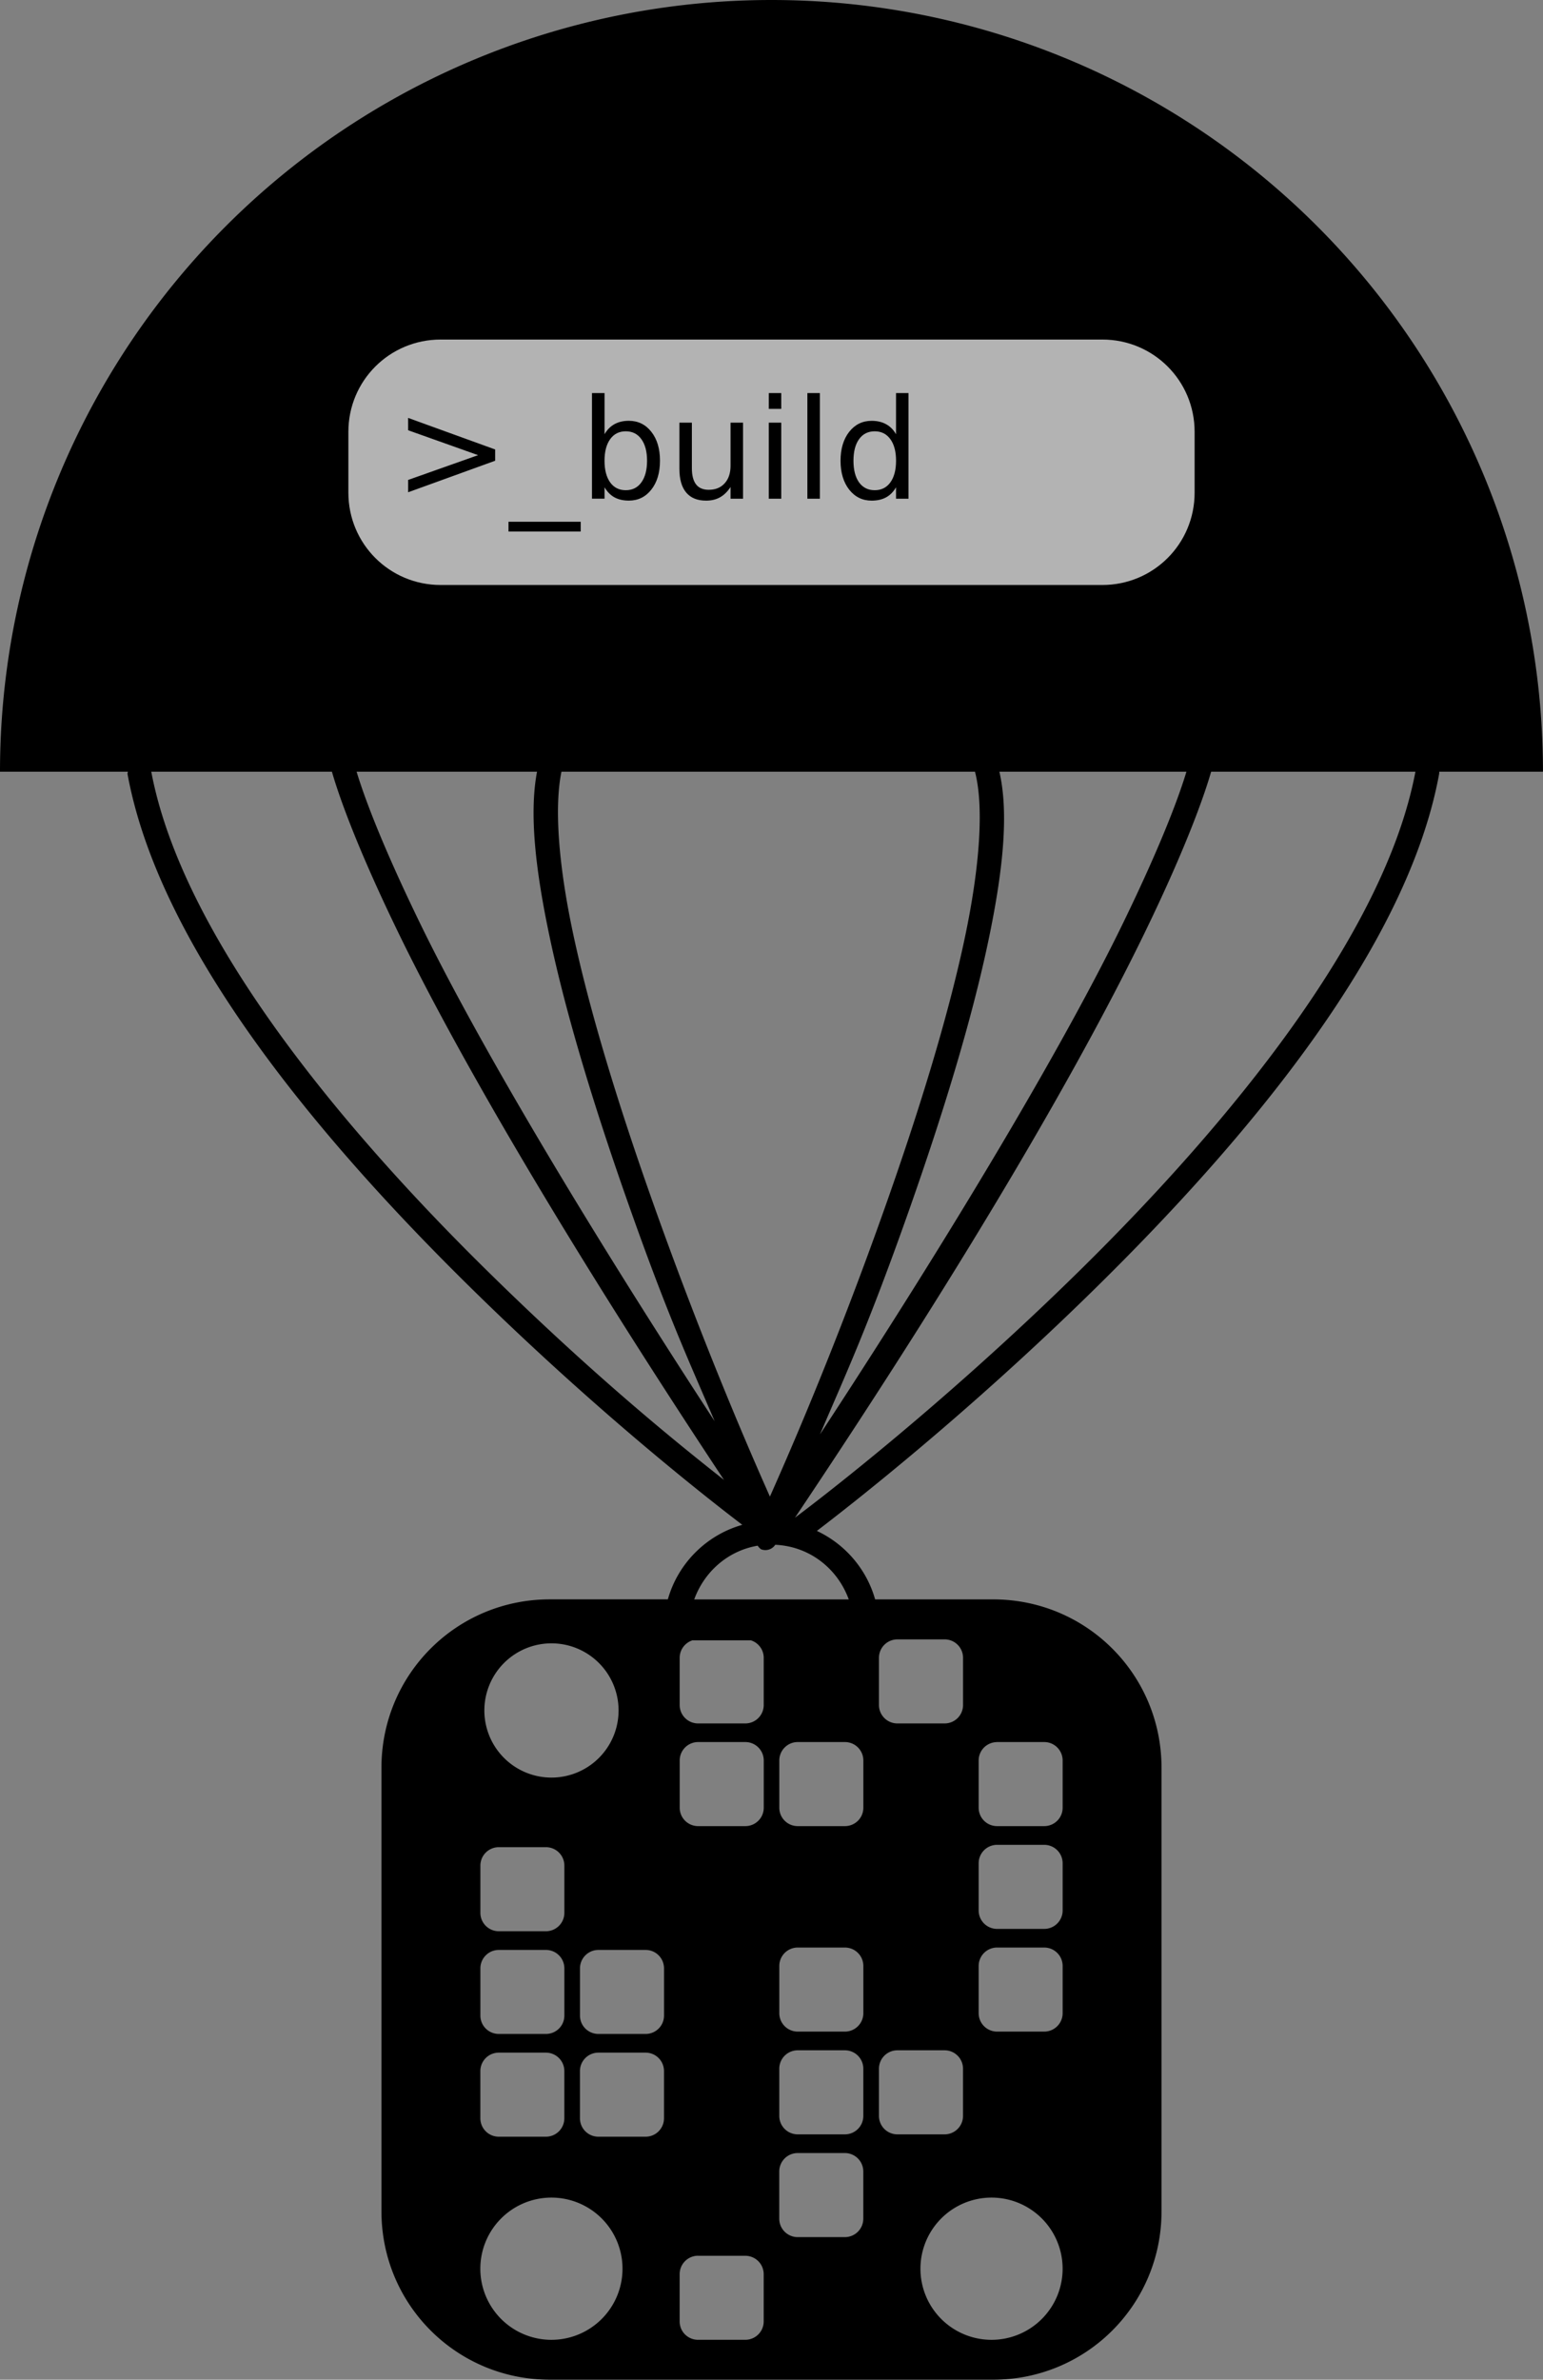 <?xml version="1.0" encoding="UTF-8" standalone="no"?>
<!-- Created with Inkscape (http://www.inkscape.org/) -->

<svg
   width="59.211"
   height="91.293"
   viewBox="0 0 59.211 91.293"
   version="1.1"
   id="svg1"
   inkscape:version="1.3.2 (091e20ef0f, 2023-11-25, custom)"
   sodipodi:docname="build_icon.svg"
   xmlns:inkscape="http://www.inkscape.org/namespaces/inkscape"
   xmlns:sodipodi="http://sodipodi.sourceforge.net/DTD/sodipodi-0.dtd"
   xmlns="http://www.w3.org/2000/svg"
   xmlns:svg="http://www.w3.org/2000/svg">
  <rect x="0" y="0" width="59.211" height="91.293" fill="#808080" stroke="none"/>
  <sodipodi:namedview
     id="namedview1"
     pagecolor="#ffffff"
     bordercolor="#000000"
     borderopacity="0.25"
     inkscape:showpageshadow="2"
     inkscape:pageopacity="0.0"
     inkscape:pagecheckerboard="0"
     inkscape:deskcolor="#d1d1d1"
     inkscape:document-units="px"
     inkscape:zoom="9.5537983"
     inkscape:cx="91.48194"
     inkscape:cy="52.701552"
     inkscape:window-width="1366"
     inkscape:window-height="745"
     inkscape:window-x="0"
     inkscape:window-y="0"
     inkscape:window-maximized="1"
     inkscape:current-layer="layer1" />
  <defs
     id="defs1" />
  <path
     id="path1"
     style="stroke-width:3;stroke-linecap:round"
     d="M 29.605,-3.75e-7 A 29.605,29.605 0 0 0 -2.5e-7,29.605 H 4.91 a 0.454,0.454 0 0 0 -0.018,0.08 c 1.218,6.682 7.349,13.987 13.146,19.691 4.913,4.835 9.182,8.158 10.447,9.121 -1.379,0.39 -2.469,1.479 -2.857,2.859 h -4.531 c -3.578,0 -6.459,2.881 -6.459,6.459 v 17.018 c 0,3.578 2.881,6.459 6.459,6.459 H 38.113 c 3.578,0 6.459,-2.881 6.459,-6.459 V 67.816 c 0,-3.578 -2.881,-6.459 -6.459,-6.459 h -4.531 c -0.328,-1.165 -1.157,-2.122 -2.236,-2.627 1.29,-0.983 5.796,-4.493 10.734,-9.354 5.797,-5.705 11.928,-13.009 13.146,-19.691 a 0.454,0.454 0 0 0 0.002,-0.08 h 3.982 A 29.605,29.605 0 0 0 29.605,-3.75e-7 Z M 5.805,29.605 h 6.932 c 0.213,0.745 0.861,2.709 2.588,6.256 2.087,4.286 6.065,11.261 12.457,20.912 C 25.806,55.219 22.675,52.668 18.674,48.73 12.952,43.1 6.983,35.848 5.805,29.605 Z m 7.879,0 h 6.924 c -0.308,1.619 -0.052,3.797 0.477,6.305 0.658,3.123 1.778,6.72 2.979,10.135 1.574,4.477 2.367,6.14 3.361,8.479 C 21.826,45.938 18.065,39.417 16.141,35.465 14.553,32.204 13.928,30.411 13.684,29.605 Z m 7.861,0 h 15.869 c 0.349,1.342 0.183,3.652 -0.385,6.346 -0.644,3.057 -1.754,6.626 -2.947,10.02 -2.122,6.036 -4.036,10.305 -4.537,11.443 -0.435,-0.984 -2.463,-5.515 -4.627,-11.67 -1.193,-3.393 -2.301,-6.962 -2.945,-10.02 -0.538,-2.554 -0.708,-4.753 -0.428,-6.119 z m 16.803,0 h 7.18 c -0.244,0.806 -0.869,2.598 -2.457,5.859 -1.965,4.035 -5.789,10.685 -11.605,19.564 0.977,-2.29 1.847,-4.134 3.473,-8.758 1.2,-3.415 2.32,-7.01 2.979,-10.133 0.554,-2.626 0.811,-4.894 0.432,-6.533 z m 8.127,0 h 7.84 c -1.178,6.242 -7.149,13.495 -12.871,19.125 -5.527,5.439 -10.543,9.198 -10.937,9.492 7.081,-10.558 11.176,-17.833 13.381,-22.361 1.727,-3.547 2.374,-5.511 2.588,-6.256 z M 29.75,59.262 c 1.318,0.06 2.39,0.913 2.82,2.096 h -5.93 c 0.388,-1.066 1.295,-1.868 2.436,-2.061 A 0.454,0.454 0 0 0 29.209,59.436 0.454,0.454 0 0 0 29.75,59.262 Z m 4.688,3.629 h 1.809 c 0.393,0 0.709,0.316 0.709,0.709 v 1.807 c 0,0.393 -0.316,0.709 -0.709,0.709 H 34.438 c -0.393,0 -0.709,-0.316 -0.709,-0.709 v -1.807 c 0,-0.368 0.278,-0.669 0.637,-0.705 0.024,-0.003 0.048,-0.004 0.072,-0.004 z m -7.867,0.037 h 2.246 c 0.284,0.092 0.49,0.356 0.49,0.672 v 1.807 c 0,0.393 -0.316,0.709 -0.709,0.709 h -1.807 c -0.393,0 -0.709,-0.316 -0.709,-0.709 v -1.807 c 0,-0.315 0.204,-0.579 0.488,-0.672 z m -5.408,0.115 a 2.575,2.575 0 0 1 2.574,2.576 2.575,2.575 0 0 1 -2.574,2.574 2.575,2.575 0 0 1 -2.576,-2.574 2.575,2.575 0 0 1 2.576,-2.576 z m 5.629,3.787 h 1.807 c 0.393,0 0.709,0.316 0.709,0.709 v 1.809 c 0,0.393 -0.316,0.707 -0.709,0.707 h -1.807 c -0.393,0 -0.709,-0.314 -0.709,-0.707 v -1.809 c 0,-0.393 0.316,-0.709 0.709,-0.709 z m 3.822,0 h 1.807 c 0.393,0 0.709,0.316 0.709,0.709 v 1.809 c 0,0.393 -0.316,0.707 -0.709,0.707 h -1.807 c -0.393,0 -0.709,-0.314 -0.709,-0.707 v -1.809 c 0,-0.393 0.316,-0.709 0.709,-0.709 z m 7.65,0 h 1.805 c 0.393,0 0.709,0.316 0.709,0.709 v 1.809 c 0,0.393 -0.316,0.707 -0.709,0.707 h -1.805 c -0.393,0 -0.709,-0.314 -0.709,-0.707 v -1.809 c 0,-0.368 0.277,-0.667 0.635,-0.703 0.024,-0.002 0.05,-0.006 0.074,-0.006 z m 0,3.943 h 1.805 c 0.393,0 0.709,0.316 0.709,0.709 v 1.807 c 0,0.393 -0.316,0.709 -0.709,0.709 h -1.805 c -0.393,0 -0.709,-0.316 -0.709,-0.709 v -1.807 c 0,-0.393 0.316,-0.709 0.709,-0.709 z m -19.121,0.09 h 1.805 c 0.393,0 0.709,0.316 0.709,0.709 v 1.807 c 0,0.393 -0.316,0.709 -0.709,0.709 h -1.805 c -0.393,0 -0.709,-0.316 -0.709,-0.709 v -1.807 c 0,-0.393 0.316,-0.709 0.709,-0.709 z m 11.471,3.85 h 1.807 c 0.393,0 0.709,0.316 0.709,0.709 v 1.807 c 0,0.393 -0.316,0.709 -0.709,0.709 h -1.807 c -0.393,0 -0.709,-0.316 -0.709,-0.709 v -1.807 c 0,-0.393 0.316,-0.709 0.709,-0.709 z m 7.65,0 h 1.805 c 0.393,0 0.709,0.316 0.709,0.709 v 1.807 c 0,0.393 -0.316,0.709 -0.709,0.709 h -1.805 c -0.393,0 -0.709,-0.316 -0.709,-0.709 v -1.807 c 0,-0.393 0.316,-0.709 0.709,-0.709 z m -19.121,0.092 h 1.805 c 0.393,0 0.709,0.316 0.709,0.709 v 1.807 c 0,0.393 -0.316,0.707 -0.709,0.707 h -1.805 c -0.393,0 -0.709,-0.314 -0.709,-0.707 v -1.807 c 0,-0.393 0.316,-0.709 0.709,-0.709 z m 3.822,0 h 1.809 c 0.393,0 0.707,0.316 0.707,0.709 v 1.807 c 0,0.393 -0.314,0.707 -0.707,0.707 h -1.809 c -0.393,0 -0.709,-0.314 -0.709,-0.707 v -1.807 c 0,-0.393 0.316,-0.709 0.709,-0.709 z m 7.648,3.85 h 1.807 c 0.393,0 0.709,0.316 0.709,0.709 v 1.807 c 0,0.393 -0.316,0.709 -0.709,0.709 h -1.807 c -0.393,0 -0.709,-0.316 -0.709,-0.709 v -1.807 c 0,-0.393 0.316,-0.709 0.709,-0.709 z m 3.824,0 h 1.809 c 0.393,0 0.709,0.316 0.709,0.709 v 1.807 c 0,0.393 -0.316,0.709 -0.709,0.709 H 34.438 c -0.393,0 -0.709,-0.316 -0.709,-0.709 v -1.807 c 0,-0.393 0.316,-0.709 0.709,-0.709 z m -15.295,0.09 h 1.805 c 0.393,0 0.709,0.316 0.709,0.709 v 1.807 c 0,0.393 -0.316,0.709 -0.709,0.709 h -1.805 c -0.393,0 -0.709,-0.316 -0.709,-0.709 v -1.807 c 0,-0.393 0.316,-0.709 0.709,-0.709 z m 3.822,0 h 1.809 c 0.393,0 0.707,0.316 0.707,0.709 v 1.807 c 0,0.393 -0.314,0.709 -0.707,0.709 h -1.809 c -0.393,0 -0.709,-0.316 -0.709,-0.709 v -1.807 c 0,-0.393 0.316,-0.709 0.709,-0.709 z m 7.648,3.852 h 1.807 c 0.393,0 0.709,0.316 0.709,0.709 v 1.807 c 0,0.393 -0.316,0.709 -0.709,0.709 h -1.807 c -0.393,0 -0.709,-0.316 -0.709,-0.709 v -1.807 c 0,-0.393 0.316,-0.709 0.709,-0.709 z m -9.451,1.709 a 2.728,2.728 0 0 1 2.727,2.727 2.728,2.728 0 0 1 -2.727,2.729 2.728,2.728 0 0 1 -2.729,-2.729 2.728,2.728 0 0 1 2.729,-2.727 z m 16.887,0 a 2.728,2.728 0 0 1 2.729,2.727 2.728,2.728 0 0 1 -2.729,2.729 2.728,2.728 0 0 1 -2.727,-2.729 2.728,2.728 0 0 1 2.727,-2.727 z m -11.258,2.23 v 0.002 h 1.807 c 0.393,0 0.709,0.316 0.709,0.709 v 1.807 c 0,0.393 -0.316,0.707 -0.709,0.707 h -1.807 c -0.049,0 -0.098,-0.005 -0.145,-0.014 -0.139,-0.028 -0.263,-0.097 -0.359,-0.193 -0.016,-0.016 -0.03,-0.031 -0.045,-0.049 -0.101,-0.122 -0.16,-0.281 -0.16,-0.453 v -1.807 c 0,-0.393 0.316,-0.709 0.709,-0.709 z"
     inkscape:export-filename="../portfolio/public/build.svg"
     inkscape:export-xdpi="96"
     inkscape:export-ydpi="96" />
  <g
     inkscape:label="Layer 1"
     inkscape:groupmode="layer"
     id="layer1"
     transform="translate(-60.395,-29.365)">
    <path
       id="path105"
       style="fill:#ffffff;fill-opacity:0.7;stroke-width:0.438;stroke-linecap:round"
       d="m 77.305,42.391 c -1.962,0 -3.541,1.578 -3.541,3.539 v 2.336 c 0,1.962 1.579,3.541 3.541,3.541 h 25.391 c 1.962,0 3.541,-1.579 3.541,-3.541 v -2.336 c 0,-1.962 -1.579,-3.539 -3.541,-3.539 z m 5.807,2.053 h 0.482 v 1.578 c 0.101,-0.174 0.228,-0.301 0.381,-0.385 0.155,-0.085 0.337,-0.129 0.551,-0.129 0.354,10e-7 0.643,0.141 0.863,0.422 0.222,0.281 0.332,0.651 0.332,1.109 0,0.458 -0.11,0.828 -0.332,1.109 -0.22,0.281 -0.509,0.422 -0.863,0.422 -0.214,10e-7 -0.396,-0.042 -0.551,-0.125 -0.153,-0.085 -0.28,-0.213 -0.381,-0.387 v 0.438 h -0.482 z m 6.785,0 H 90.375 v 0.607 h -0.479 z m 1.48,0 h 0.48 v 4.053 h -0.48 z m 3.402,0 h 0.479 v 4.053 h -0.479 v -0.438 c -0.101,0.174 -0.228,0.302 -0.383,0.387 -0.153,0.083 -0.337,0.125 -0.553,0.125 -0.352,0 -0.639,-0.141 -0.861,-0.422 -0.22,-0.281 -0.332,-0.651 -0.332,-1.109 0,-0.458 0.112,-0.828 0.332,-1.109 0.222,-0.281 0.509,-0.422 0.861,-0.422 0.215,0 0.4,0.044 0.553,0.129 0.155,0.083 0.282,0.211 0.383,0.385 z m -18.723,0.953 3.34,1.211 v 0.432 L 76.057,48.25 v -0.473 l 2.684,-0.951 -2.684,-0.955 z m 10.41,0.182 h 0.479 v 1.748 c 0,0.276 0.054,0.484 0.162,0.623 0.108,0.137 0.269,0.205 0.484,0.205 0.259,0 0.462,-0.083 0.611,-0.248 0.151,-0.165 0.227,-0.389 0.227,-0.674 v -1.654 h 0.479 v 2.918 h -0.479 v -0.449 c -0.116,0.177 -0.252,0.31 -0.406,0.396 -0.153,0.085 -0.33,0.127 -0.533,0.127 -0.335,0 -0.59,-0.104 -0.764,-0.312 -0.174,-0.208 -0.26,-0.513 -0.26,-0.914 z m 3.43,0 H 90.375 v 2.918 h -0.479 z m -5.488,0.332 c -0.253,0 -0.452,0.099 -0.598,0.301 -0.144,0.2 -0.217,0.476 -0.217,0.828 0,0.352 0.073,0.631 0.217,0.832 0.146,0.2 0.344,0.299 0.598,0.299 0.253,0 0.454,-0.099 0.598,-0.299 0.146,-0.201 0.219,-0.48 0.219,-0.832 0,-0.352 -0.073,-0.628 -0.219,-0.828 -0.144,-0.201 -0.344,-0.301 -0.598,-0.301 z m 9.553,0 c -0.253,0 -0.454,0.099 -0.6,0.301 -0.144,0.2 -0.215,0.476 -0.215,0.828 0,0.352 0.071,0.631 0.215,0.832 0.146,0.2 0.346,0.299 0.6,0.299 0.253,0 0.454,-0.099 0.6,-0.299 0.146,-0.201 0.219,-0.48 0.219,-0.832 0,-0.352 -0.073,-0.628 -0.219,-0.828 -0.146,-0.201 -0.346,-0.301 -0.6,-0.301 z m -14.053,3.471 h 2.771 v 0.373 h -2.771 z" />
  </g>
</svg>
